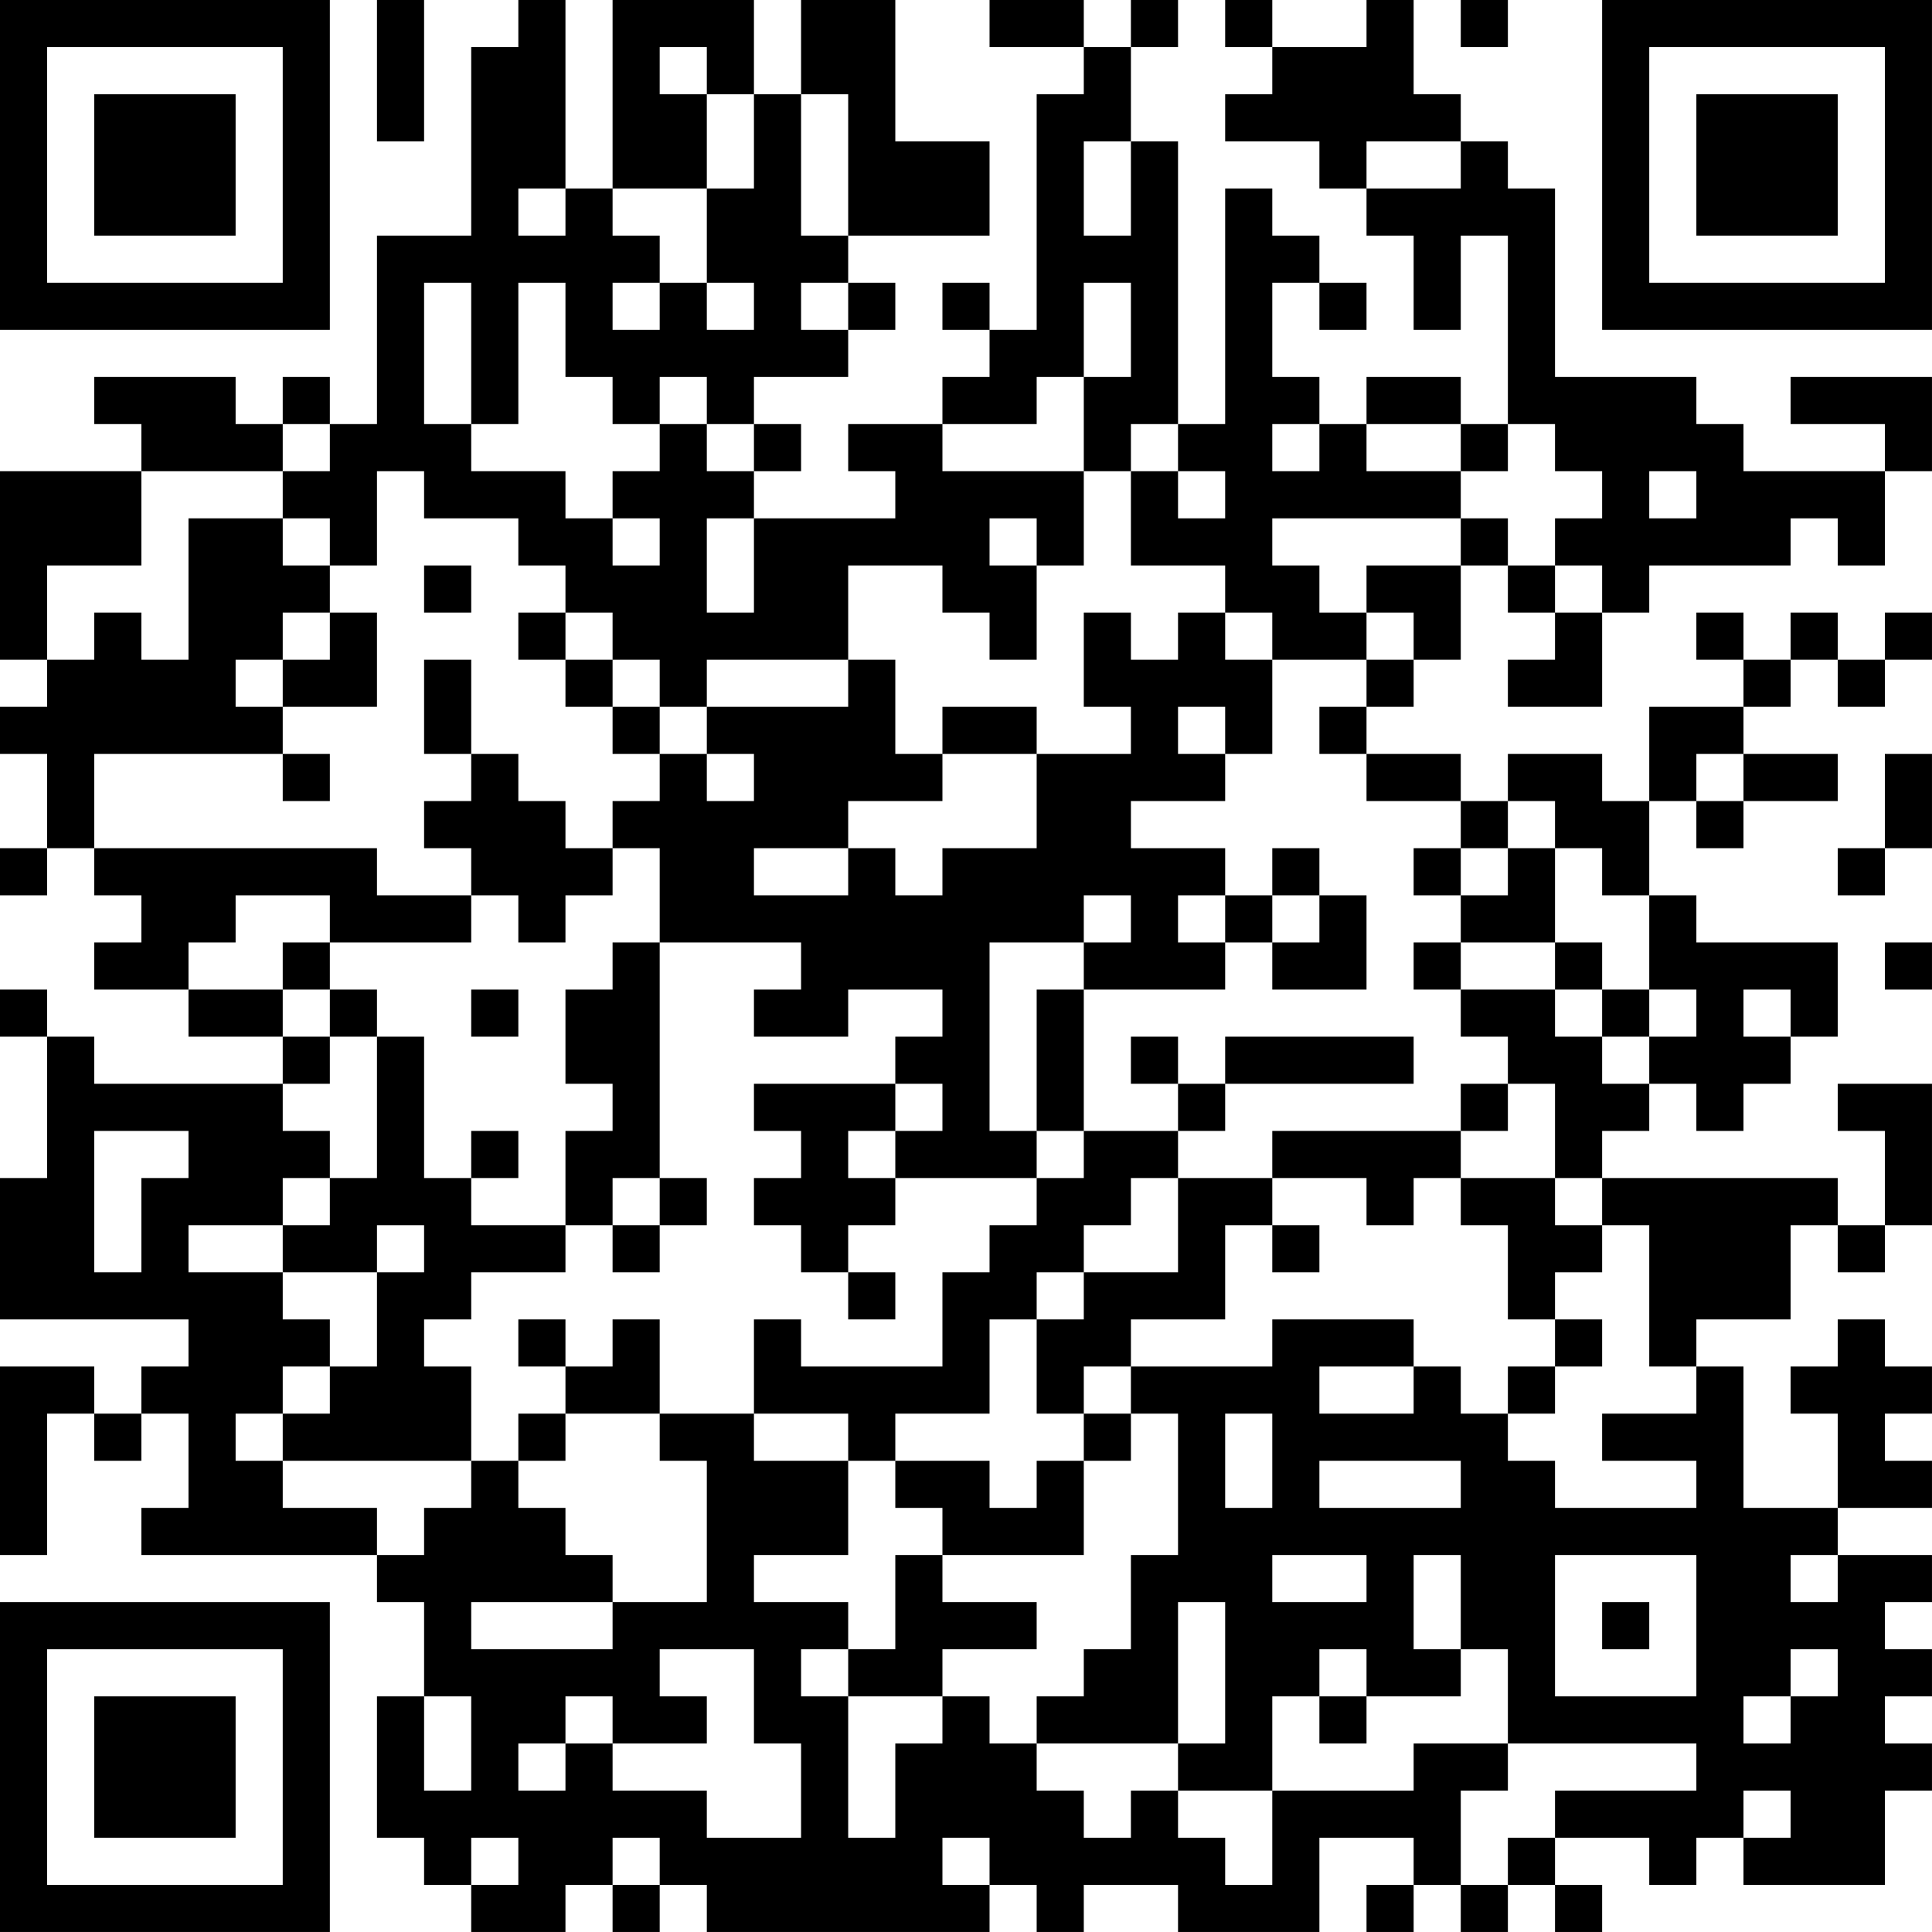 <?xml version="1.0" encoding="UTF-8"?>
<svg xmlns="http://www.w3.org/2000/svg" version="1.1" width="200" height="200" viewBox="0 0 200 200"><rect x="0" y="0" width="200" height="200" fill="#ffffff"/><g transform="scale(4.878)"><g transform="translate(0,0)"><path fill-rule="evenodd" d="M8 0L8 3L9 3L9 0ZM11 0L11 1L10 1L10 5L8 5L8 9L7 9L7 8L6 8L6 9L5 9L5 8L2 8L2 9L3 9L3 10L0 10L0 14L1 14L1 15L0 15L0 16L1 16L1 18L0 18L0 19L1 19L1 18L2 18L2 19L3 19L3 20L2 20L2 21L4 21L4 22L6 22L6 23L2 23L2 22L1 22L1 21L0 21L0 22L1 22L1 25L0 25L0 28L4 28L4 29L3 29L3 30L2 30L2 29L0 29L0 33L1 33L1 30L2 30L2 31L3 31L3 30L4 30L4 32L3 32L3 33L8 33L8 34L9 34L9 36L8 36L8 39L9 39L9 40L10 40L10 41L12 41L12 40L13 40L13 41L14 41L14 40L15 40L15 41L21 41L21 40L22 40L22 41L23 41L23 40L25 40L25 41L28 41L28 39L30 39L30 40L29 40L29 41L30 41L30 40L31 40L31 41L32 41L32 40L33 40L33 41L34 41L34 40L33 40L33 39L35 39L35 40L36 40L36 39L37 39L37 40L40 40L40 38L41 38L41 37L40 37L40 36L41 36L41 35L40 35L40 34L41 34L41 33L39 33L39 32L41 32L41 31L40 31L40 30L41 30L41 29L40 29L40 28L39 28L39 29L38 29L38 30L39 30L39 32L37 32L37 29L36 29L36 28L38 28L38 26L39 26L39 27L40 27L40 26L41 26L41 23L39 23L39 24L40 24L40 26L39 26L39 25L34 25L34 24L35 24L35 23L36 23L36 24L37 24L37 23L38 23L38 22L39 22L39 20L36 20L36 19L35 19L35 17L36 17L36 18L37 18L37 17L39 17L39 16L37 16L37 15L38 15L38 14L39 14L39 15L40 15L40 14L41 14L41 13L40 13L40 14L39 14L39 13L38 13L38 14L37 14L37 13L36 13L36 14L37 14L37 15L35 15L35 17L34 17L34 16L32 16L32 17L31 17L31 16L29 16L29 15L30 15L30 14L31 14L31 12L32 12L32 13L33 13L33 14L32 14L32 15L34 15L34 13L35 13L35 12L38 12L38 11L39 11L39 12L40 12L40 10L41 10L41 8L38 8L38 9L40 9L40 10L37 10L37 9L36 9L36 8L33 8L33 4L32 4L32 3L31 3L31 2L30 2L30 0L29 0L29 1L27 1L27 0L26 0L26 1L27 1L27 2L26 2L26 3L28 3L28 4L29 4L29 5L30 5L30 7L31 7L31 5L32 5L32 9L31 9L31 8L29 8L29 9L28 9L28 8L27 8L27 6L28 6L28 7L29 7L29 6L28 6L28 5L27 5L27 4L26 4L26 9L25 9L25 3L24 3L24 1L25 1L25 0L24 0L24 1L23 1L23 0L21 0L21 1L23 1L23 2L22 2L22 7L21 7L21 6L20 6L20 7L21 7L21 8L20 8L20 9L18 9L18 10L19 10L19 11L16 11L16 10L17 10L17 9L16 9L16 8L18 8L18 7L19 7L19 6L18 6L18 5L21 5L21 3L19 3L19 0L17 0L17 2L16 2L16 0L13 0L13 4L12 4L12 0ZM31 0L31 1L32 1L32 0ZM14 1L14 2L15 2L15 4L13 4L13 5L14 5L14 6L13 6L13 7L14 7L14 6L15 6L15 7L16 7L16 6L15 6L15 4L16 4L16 2L15 2L15 1ZM17 2L17 5L18 5L18 2ZM23 3L23 5L24 5L24 3ZM29 3L29 4L31 4L31 3ZM11 4L11 5L12 5L12 4ZM9 6L9 9L10 9L10 10L12 10L12 11L13 11L13 12L14 12L14 11L13 11L13 10L14 10L14 9L15 9L15 10L16 10L16 9L15 9L15 8L14 8L14 9L13 9L13 8L12 8L12 6L11 6L11 9L10 9L10 6ZM17 6L17 7L18 7L18 6ZM23 6L23 8L22 8L22 9L20 9L20 10L23 10L23 12L22 12L22 11L21 11L21 12L22 12L22 14L21 14L21 13L20 13L20 12L18 12L18 14L15 14L15 15L14 15L14 14L13 14L13 13L12 13L12 12L11 12L11 11L9 11L9 10L8 10L8 12L7 12L7 11L6 11L6 10L7 10L7 9L6 9L6 10L3 10L3 12L1 12L1 14L2 14L2 13L3 13L3 14L4 14L4 11L6 11L6 12L7 12L7 13L6 13L6 14L5 14L5 15L6 15L6 16L2 16L2 18L8 18L8 19L10 19L10 20L7 20L7 19L5 19L5 20L4 20L4 21L6 21L6 22L7 22L7 23L6 23L6 24L7 24L7 25L6 25L6 26L4 26L4 27L6 27L6 28L7 28L7 29L6 29L6 30L5 30L5 31L6 31L6 32L8 32L8 33L9 33L9 32L10 32L10 31L11 31L11 32L12 32L12 33L13 33L13 34L10 34L10 35L13 35L13 34L15 34L15 31L14 31L14 30L16 30L16 31L18 31L18 33L16 33L16 34L18 34L18 35L17 35L17 36L18 36L18 39L19 39L19 37L20 37L20 36L21 36L21 37L22 37L22 38L23 38L23 39L24 39L24 38L25 38L25 39L26 39L26 40L27 40L27 38L30 38L30 37L32 37L32 38L31 38L31 40L32 40L32 39L33 39L33 38L36 38L36 37L32 37L32 35L31 35L31 33L30 33L30 35L31 35L31 36L29 36L29 35L28 35L28 36L27 36L27 38L25 38L25 37L26 37L26 34L25 34L25 37L22 37L22 36L23 36L23 35L24 35L24 33L25 33L25 30L24 30L24 29L27 29L27 28L30 28L30 29L28 29L28 30L30 30L30 29L31 29L31 30L32 30L32 31L33 31L33 32L36 32L36 31L34 31L34 30L36 30L36 29L35 29L35 26L34 26L34 25L33 25L33 23L32 23L32 22L31 22L31 21L33 21L33 22L34 22L34 23L35 23L35 22L36 22L36 21L35 21L35 19L34 19L34 18L33 18L33 17L32 17L32 18L31 18L31 17L29 17L29 16L28 16L28 15L29 15L29 14L30 14L30 13L29 13L29 12L31 12L31 11L32 11L32 12L33 12L33 13L34 13L34 12L33 12L33 11L34 11L34 10L33 10L33 9L32 9L32 10L31 10L31 9L29 9L29 10L31 10L31 11L27 11L27 12L28 12L28 13L29 13L29 14L27 14L27 13L26 13L26 12L24 12L24 10L25 10L25 11L26 11L26 10L25 10L25 9L24 9L24 10L23 10L23 8L24 8L24 6ZM27 9L27 10L28 10L28 9ZM35 10L35 11L36 11L36 10ZM15 11L15 13L16 13L16 11ZM9 12L9 13L10 13L10 12ZM7 13L7 14L6 14L6 15L8 15L8 13ZM11 13L11 14L12 14L12 15L13 15L13 16L14 16L14 17L13 17L13 18L12 18L12 17L11 17L11 16L10 16L10 14L9 14L9 16L10 16L10 17L9 17L9 18L10 18L10 19L11 19L11 20L12 20L12 19L13 19L13 18L14 18L14 20L13 20L13 21L12 21L12 23L13 23L13 24L12 24L12 26L10 26L10 25L11 25L11 24L10 24L10 25L9 25L9 22L8 22L8 21L7 21L7 20L6 20L6 21L7 21L7 22L8 22L8 25L7 25L7 26L6 26L6 27L8 27L8 29L7 29L7 30L6 30L6 31L10 31L10 29L9 29L9 28L10 28L10 27L12 27L12 26L13 26L13 27L14 27L14 26L15 26L15 25L14 25L14 20L17 20L17 21L16 21L16 22L18 22L18 21L20 21L20 22L19 22L19 23L16 23L16 24L17 24L17 25L16 25L16 26L17 26L17 27L18 27L18 28L19 28L19 27L18 27L18 26L19 26L19 25L22 25L22 26L21 26L21 27L20 27L20 29L17 29L17 28L16 28L16 30L18 30L18 31L19 31L19 32L20 32L20 33L19 33L19 35L18 35L18 36L20 36L20 35L22 35L22 34L20 34L20 33L23 33L23 31L24 31L24 30L23 30L23 29L24 29L24 28L26 28L26 26L27 26L27 27L28 27L28 26L27 26L27 25L29 25L29 26L30 26L30 25L31 25L31 26L32 26L32 28L33 28L33 29L32 29L32 30L33 30L33 29L34 29L34 28L33 28L33 27L34 27L34 26L33 26L33 25L31 25L31 24L32 24L32 23L31 23L31 24L27 24L27 25L25 25L25 24L26 24L26 23L30 23L30 22L26 22L26 23L25 23L25 22L24 22L24 23L25 23L25 24L23 24L23 21L26 21L26 20L27 20L27 21L29 21L29 19L28 19L28 18L27 18L27 19L26 19L26 18L24 18L24 17L26 17L26 16L27 16L27 14L26 14L26 13L25 13L25 14L24 14L24 13L23 13L23 15L24 15L24 16L22 16L22 15L20 15L20 16L19 16L19 14L18 14L18 15L15 15L15 16L14 16L14 15L13 15L13 14L12 14L12 13ZM25 15L25 16L26 16L26 15ZM6 16L6 17L7 17L7 16ZM15 16L15 17L16 17L16 16ZM20 16L20 17L18 17L18 18L16 18L16 19L18 19L18 18L19 18L19 19L20 19L20 18L22 18L22 16ZM36 16L36 17L37 17L37 16ZM40 16L40 18L39 18L39 19L40 19L40 18L41 18L41 16ZM30 18L30 19L31 19L31 20L30 20L30 21L31 21L31 20L33 20L33 21L34 21L34 22L35 22L35 21L34 21L34 20L33 20L33 18L32 18L32 19L31 19L31 18ZM23 19L23 20L21 20L21 24L22 24L22 25L23 25L23 24L22 24L22 21L23 21L23 20L24 20L24 19ZM25 19L25 20L26 20L26 19ZM27 19L27 20L28 20L28 19ZM40 20L40 21L41 21L41 20ZM10 21L10 22L11 22L11 21ZM37 21L37 22L38 22L38 21ZM19 23L19 24L18 24L18 25L19 25L19 24L20 24L20 23ZM2 24L2 27L3 27L3 25L4 25L4 24ZM13 25L13 26L14 26L14 25ZM24 25L24 26L23 26L23 27L22 27L22 28L21 28L21 30L19 30L19 31L21 31L21 32L22 32L22 31L23 31L23 30L22 30L22 28L23 28L23 27L25 27L25 25ZM8 26L8 27L9 27L9 26ZM11 28L11 29L12 29L12 30L11 30L11 31L12 31L12 30L14 30L14 28L13 28L13 29L12 29L12 28ZM26 30L26 32L27 32L27 30ZM28 31L28 32L31 32L31 31ZM27 33L27 34L29 34L29 33ZM33 33L33 36L36 36L36 33ZM38 33L38 34L39 34L39 33ZM34 34L34 35L35 35L35 34ZM14 35L14 36L15 36L15 37L13 37L13 36L12 36L12 37L11 37L11 38L12 38L12 37L13 37L13 38L15 38L15 39L17 39L17 37L16 37L16 35ZM38 35L38 36L37 36L37 37L38 37L38 36L39 36L39 35ZM9 36L9 38L10 38L10 36ZM28 36L28 37L29 37L29 36ZM37 38L37 39L38 39L38 38ZM10 39L10 40L11 40L11 39ZM13 39L13 40L14 40L14 39ZM20 39L20 40L21 40L21 39ZM0 0L0 7L7 7L7 0ZM1 1L1 6L6 6L6 1ZM2 2L2 5L5 5L5 2ZM34 0L34 7L41 7L41 0ZM35 1L35 6L40 6L40 1ZM36 2L36 5L39 5L39 2ZM0 34L0 41L7 41L7 34ZM1 35L1 40L6 40L6 35ZM2 36L2 39L5 39L5 36Z" fill="#000000"/></g></g></svg>
